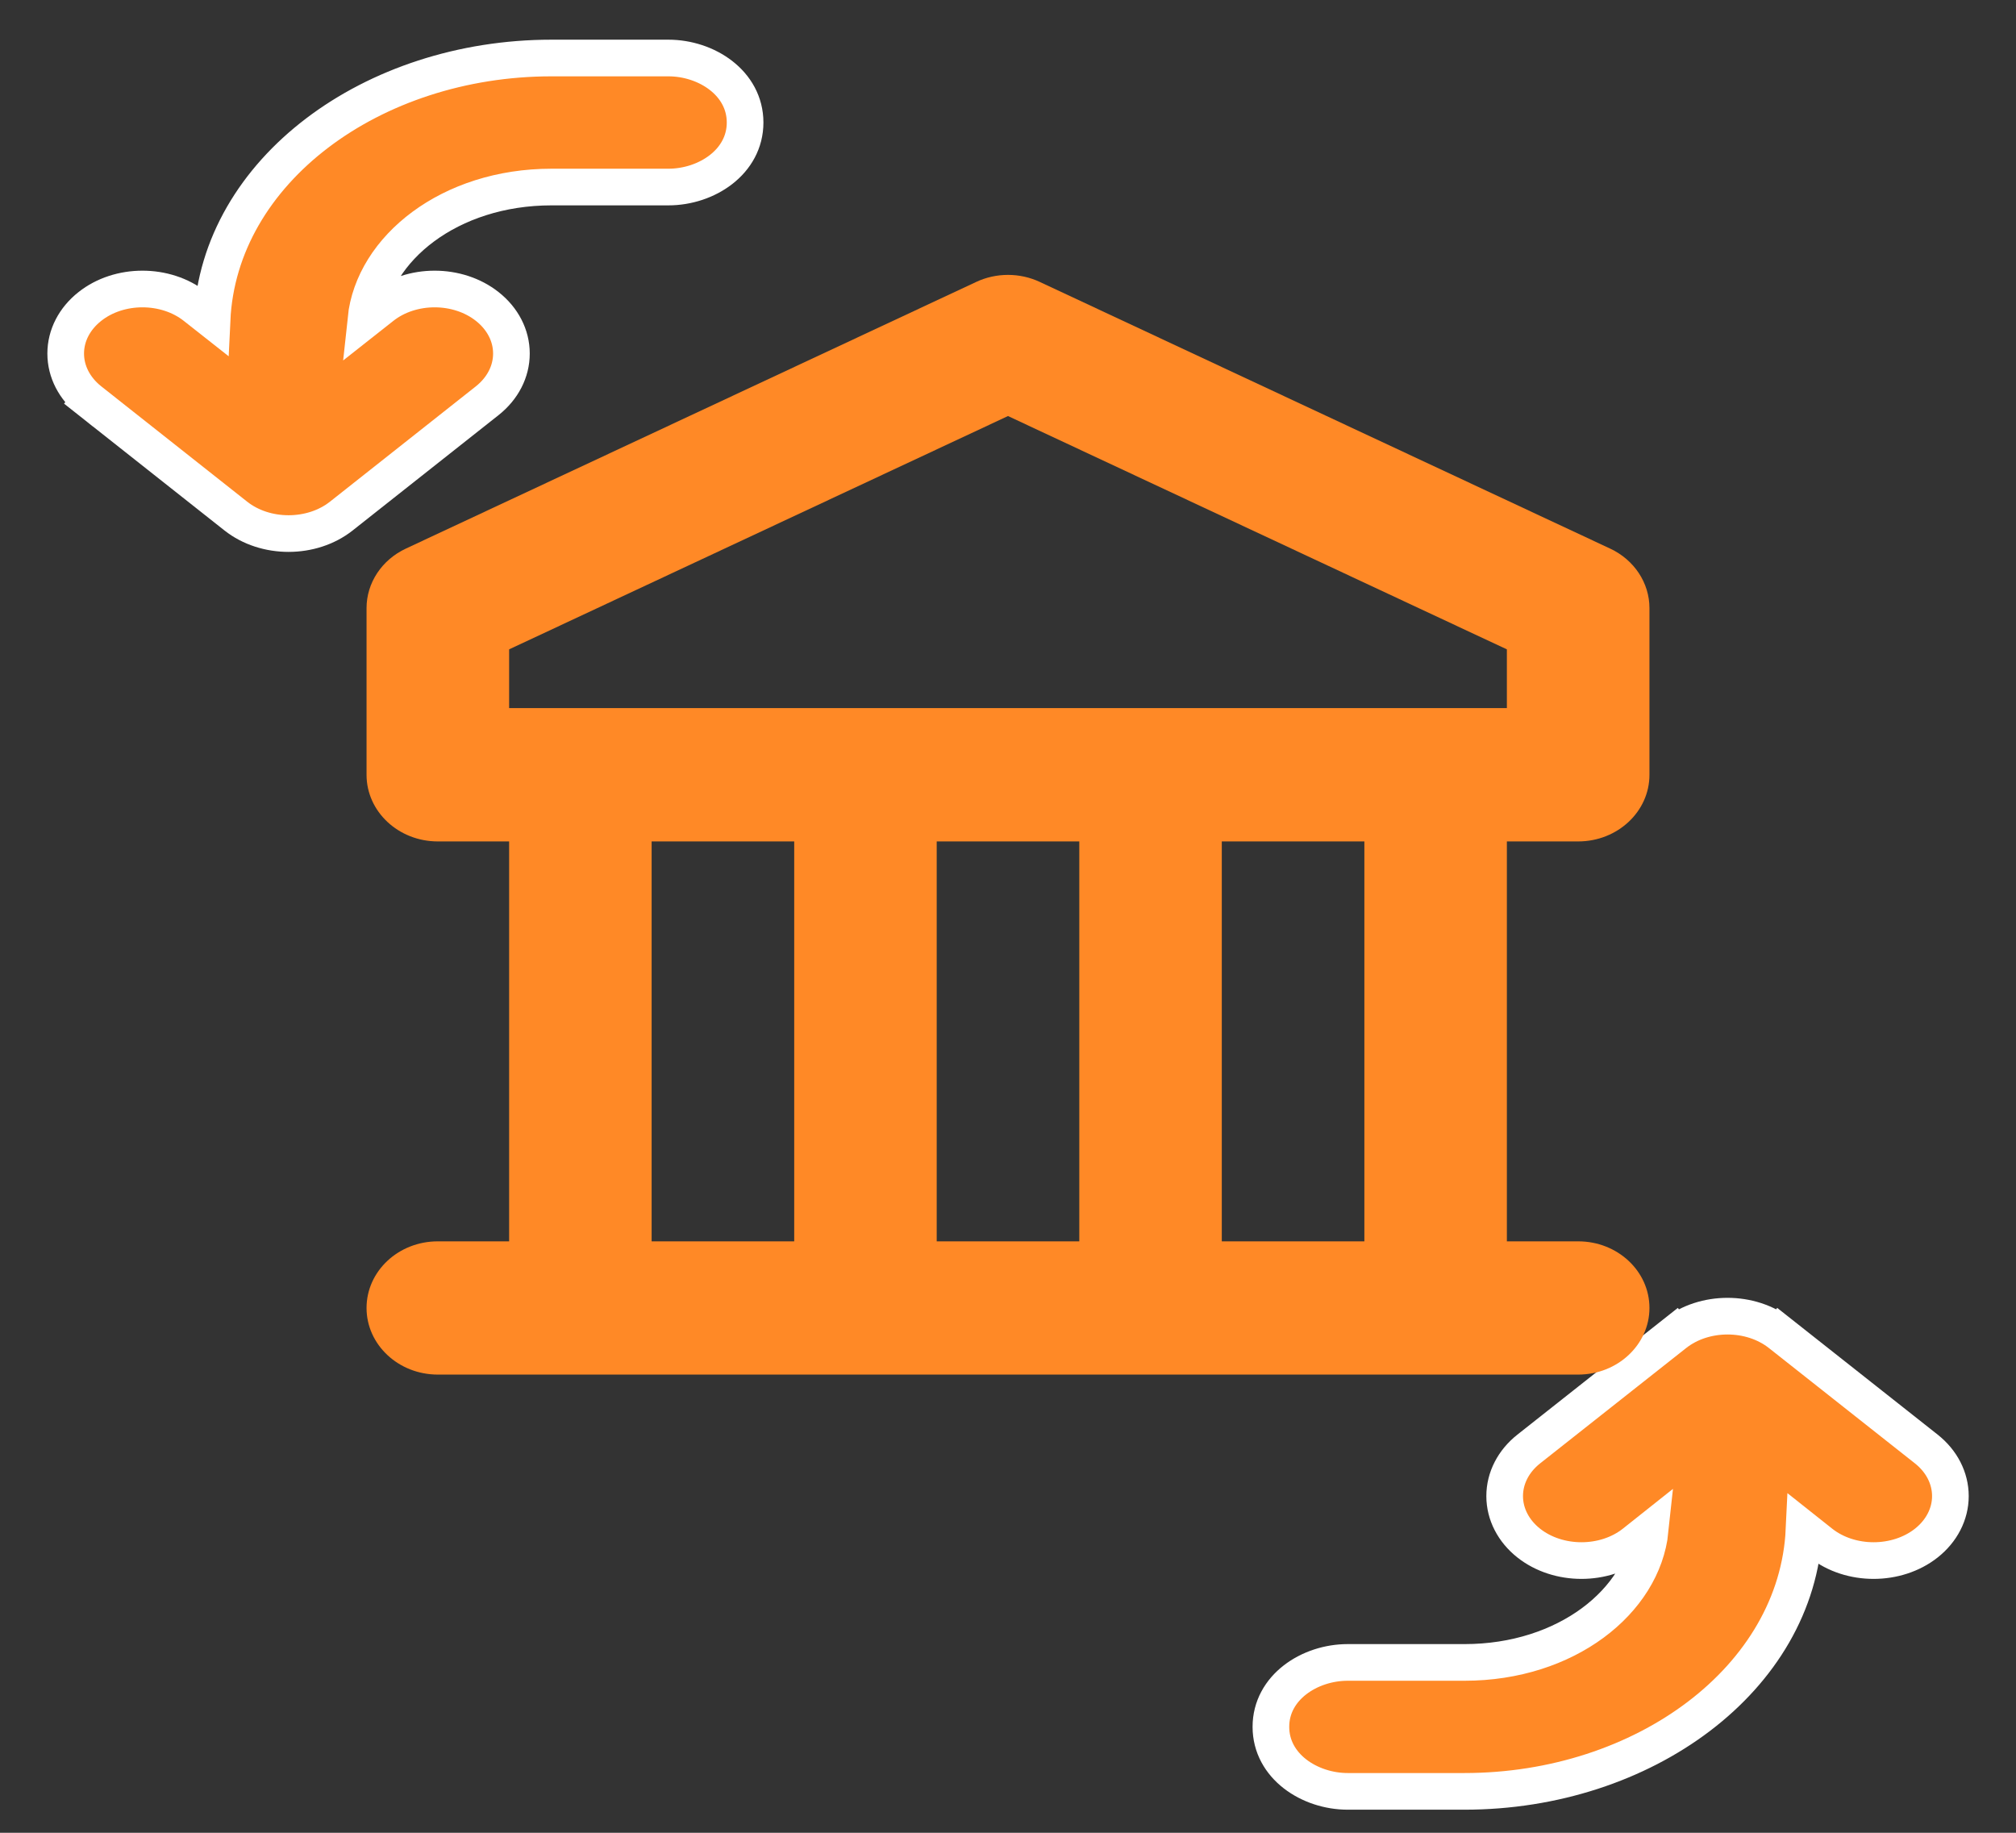 <svg width="22" height="20" viewBox="0 0 22 20" fill="none" xmlns="http://www.w3.org/2000/svg">
<rect x="0" y="0" width="22" height="20" fill="#333333" stroke="none"/>
<path d="M18.277 14.553L18.401 14.709L18.277 14.553L16.683 15.812C16.516 15.944 16.42 16.129 16.42 16.326C16.42 16.522 16.516 16.707 16.683 16.839C17.005 17.093 17.511 17.093 17.833 16.839C17.833 16.839 17.833 16.839 17.833 16.839L18.008 16.7C17.927 17.472 17.093 18.141 15.982 18.141H14.707C14.291 18.141 13.869 18.414 13.869 18.844C13.869 19.274 14.291 19.548 14.707 19.548H15.982C17.937 19.548 19.611 18.318 19.687 16.693L19.871 16.839C20.193 17.093 20.699 17.093 21.021 16.839C21.188 16.707 21.284 16.522 21.284 16.326C21.284 16.129 21.188 15.944 21.021 15.812L19.427 14.553L19.304 14.708L19.427 14.553C19.105 14.299 18.599 14.299 18.277 14.553Z" fill="#FF8926" stroke="white" stroke-width="0.4"/>
<path d="M16.444 9.182V13.546H17.222C17.652 13.546 18 13.871 18 14.273C18 14.674 17.652 15 17.222 15H4.778C4.348 15 4 14.674 4 14.273C4 13.871 4.348 13.546 4.778 13.546H5.556V9.182H4.778C4.348 9.182 4 8.856 4 8.455V6.636C4 6.361 4.166 6.109 4.43 5.986L10.652 3.077C10.871 2.974 11.129 2.974 11.348 3.077L17.57 5.986C17.834 6.109 18 6.361 18 6.636V8.455C18 8.856 17.652 9.182 17.222 9.182H16.444ZM14.889 9.182H13.333V13.546H14.889V9.182ZM11.778 9.182H10.222V13.546H11.778V9.182ZM8.667 9.182H7.111V13.546H8.667V9.182ZM5.556 7.727H16.444V7.086L11 4.54L5.556 7.086V7.727Z" fill="#FF8926"/>
<path d="M2.314 3.49L2.13 3.345C1.808 3.09 1.301 3.09 0.98 3.345C0.813 3.477 0.717 3.661 0.717 3.858C0.717 4.055 0.813 4.239 0.98 4.372L1.104 4.215L0.98 4.372L2.574 5.632C2.896 5.886 3.402 5.886 3.724 5.632L5.318 4.372C5.485 4.239 5.581 4.055 5.581 3.858C5.581 3.661 5.485 3.477 5.318 3.345C4.996 3.09 4.49 3.09 4.168 3.345C4.168 3.345 4.168 3.345 4.168 3.345L3.993 3.483C4.074 2.711 4.908 2.041 6.018 2.041H7.294C7.71 2.041 8.131 1.767 8.131 1.337C8.131 0.907 7.71 0.633 7.294 0.633H6.018C4.063 0.633 2.39 1.864 2.314 3.49Z" fill="#FF8926" stroke="white" stroke-width="0.4"/>
</svg>